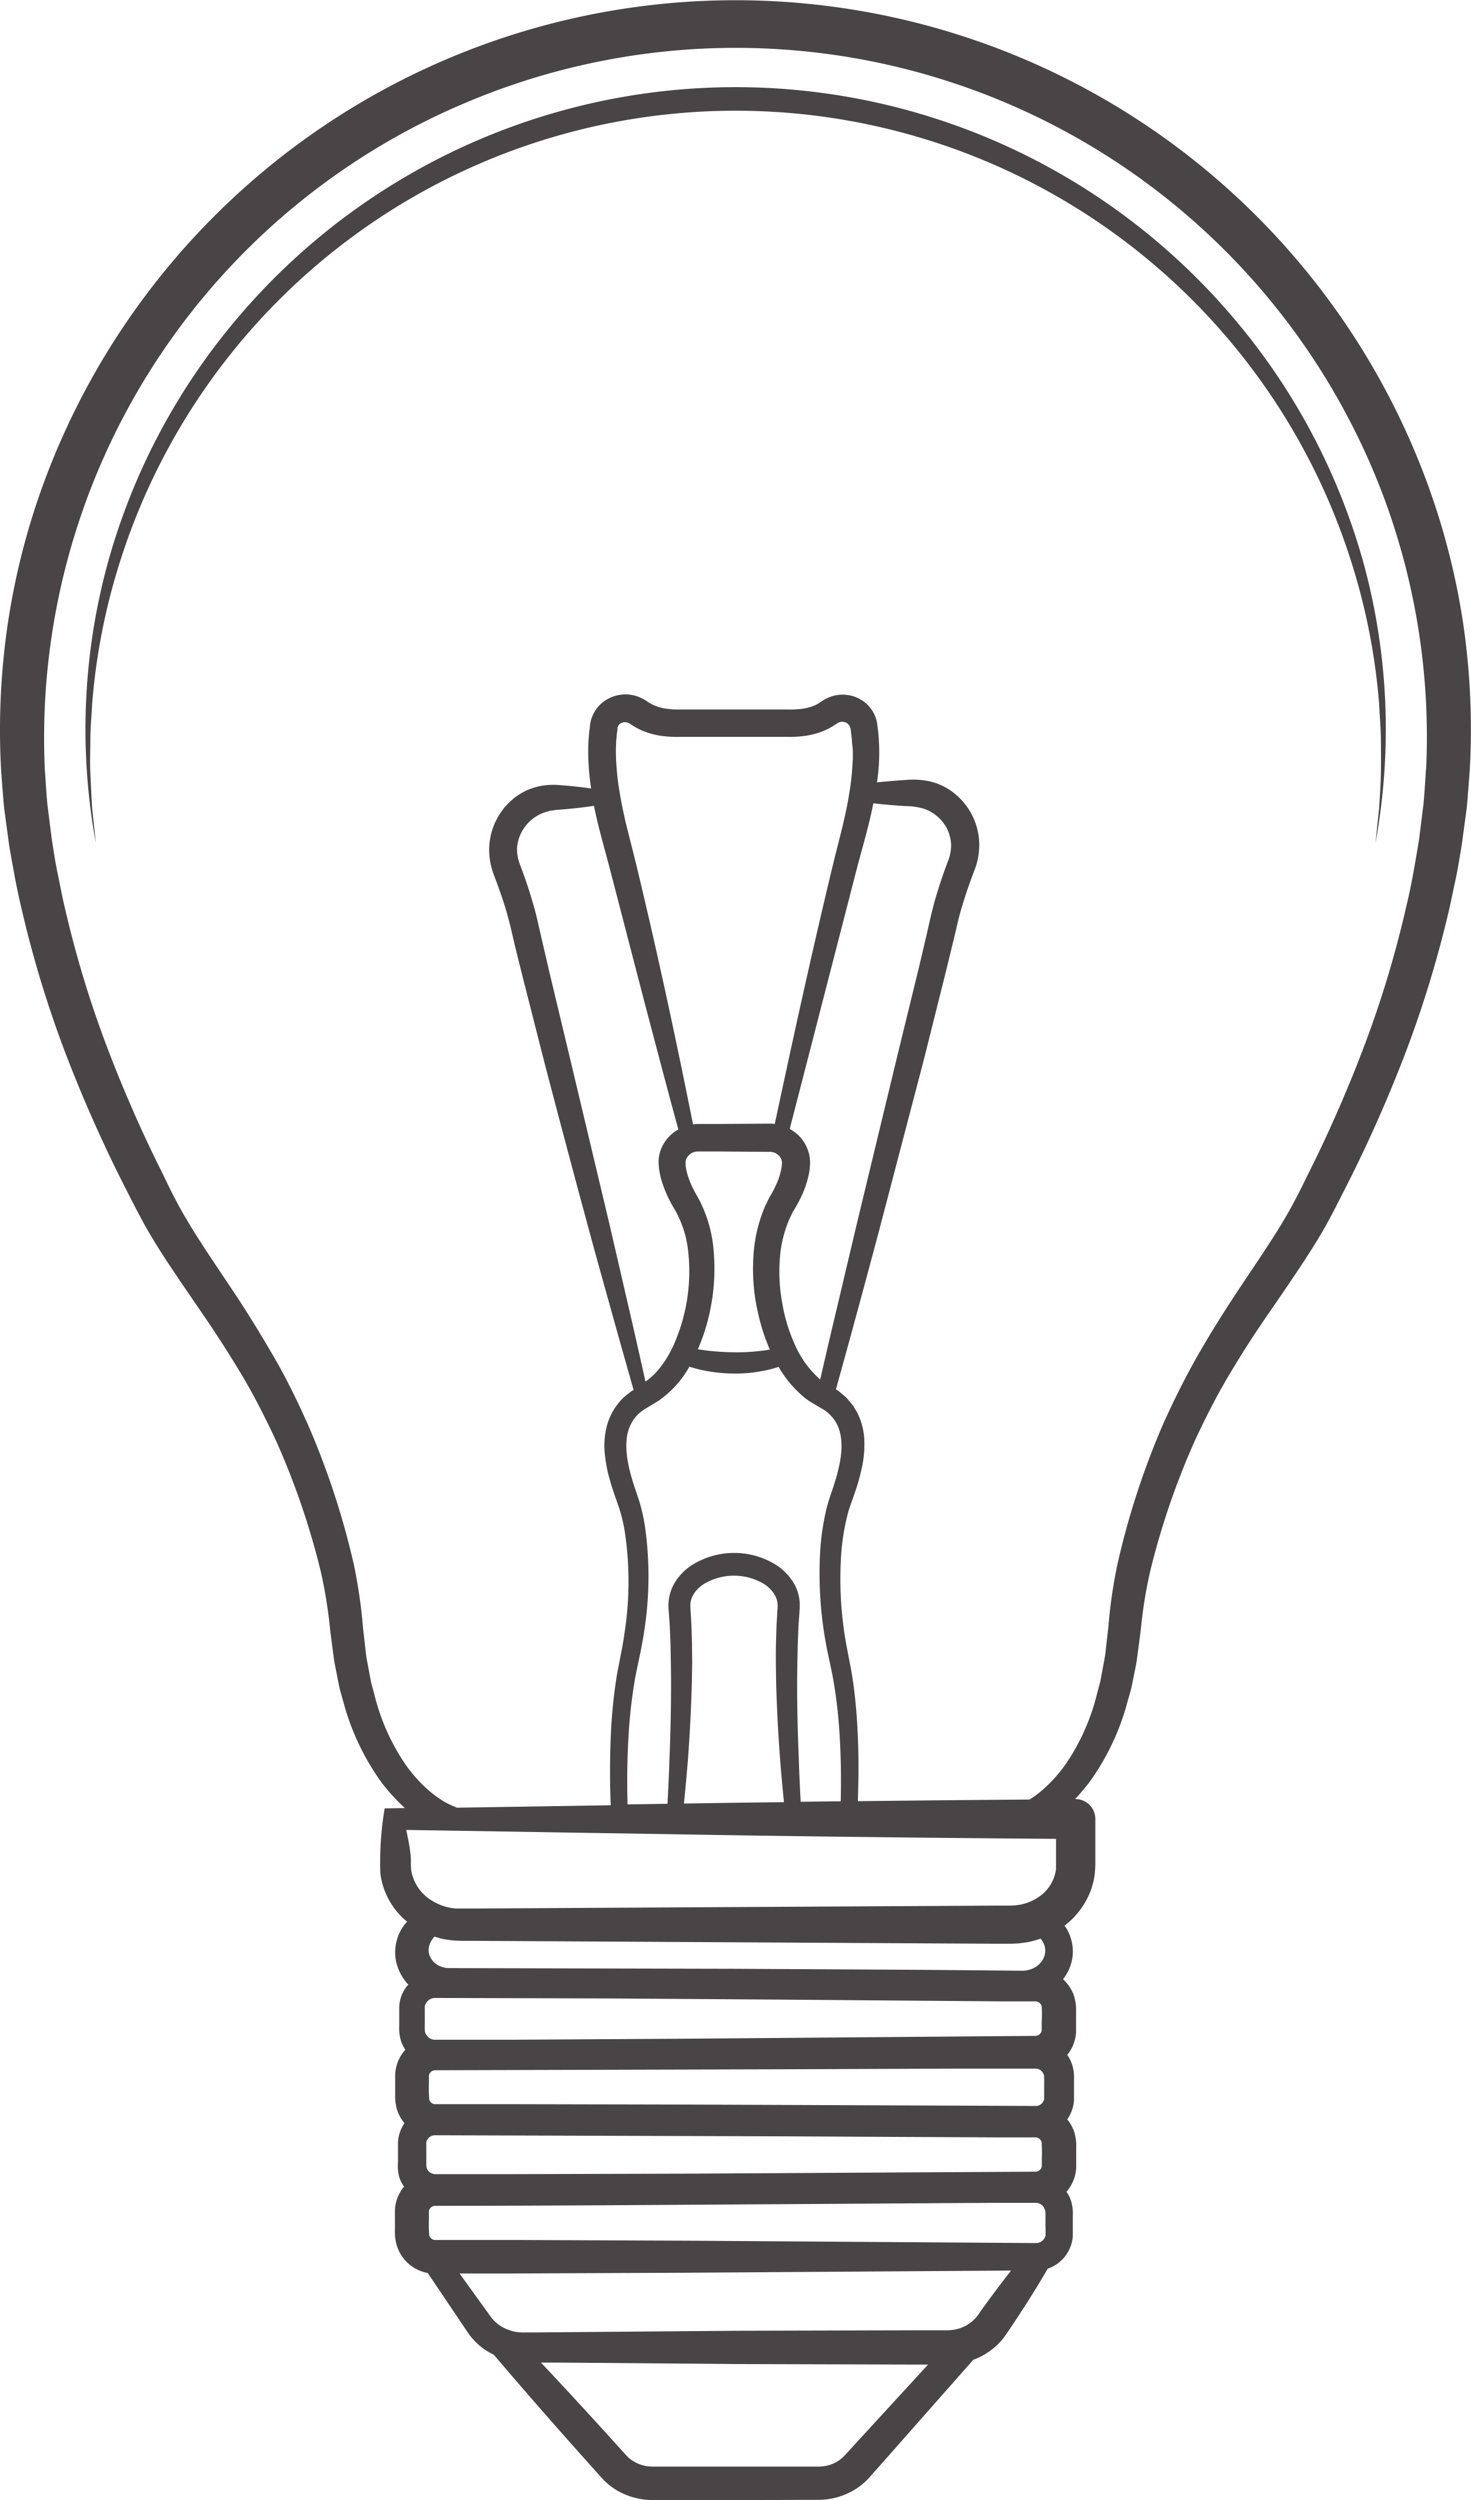 <svg xmlns="http://www.w3.org/2000/svg" viewBox="0 0 423.72 720">
  <defs>
    <style>
      .cls-1 {
        fill: #494546;
      }
    </style>
  </defs>
  <title>Asset 8</title>
  <g id="Layer_2" data-name="Layer 2">
    <g id="Layer_1-2" data-name="Layer 1">
      <g>
        <path class="cls-1" d="M421.45,179.46A206.11,206.11,0,0,0,410.7,138,212.3,212.3,0,0,0,13,138,205.18,205.18,0,0,0,2.27,179.46,209.42,209.42,0,0,0,.34,222.21c.29,3.55.51,7.12.87,10.67l1.43,10.6c.59,3.5,1.23,7,1.89,10.46S6,260.87,6.82,264.3a318.11,318.11,0,0,0,12.57,40.4,403.15,403.15,0,0,0,17.23,38.43L39,347.77c.78,1.54,1.7,3.19,2.54,4.78,1.77,3.16,3.64,6.23,5.57,9.2,3.86,5.95,7.83,11.64,11.7,17.31s7.53,11.38,11,17.21,6.5,11.84,9.38,17.94a218.79,218.79,0,0,1,13.18,38.27q1.11,4.86,1.85,9.84.38,2.48.66,5l.27,2.51.35,2.67.69,5.34c.28,1.78.69,3.55,1,5.32l.54,2.66c.19.88.47,1.75.7,2.63.51,1.75.94,3.51,1.52,5.24a70.78,70.78,0,0,0,10,19.72,56.07,56.07,0,0,0,6.67,7.3l-5.82.09a93.3,93.3,0,0,0-1.24,18.7,21.32,21.32,0,0,0,7.71,13.93,13.38,13.38,0,0,0-1.17,1.42,13.23,13.23,0,0,0-2,10.07,14.24,14.24,0,0,0,3.53,6.66c-.2.23-.42.42-.59.65a10.22,10.22,0,0,0-1.9,4.42,8.17,8.17,0,0,0-.14,1.2l0,.6v5.08a12.45,12.45,0,0,0,.51,4.24,10,10,0,0,0,1.26,2.56,9.19,9.19,0,0,0-.65.75,11.32,11.32,0,0,0-2.13,4.92,10,10,0,0,0-.16,1.34l0,.66v.39l0,4.7a13.83,13.83,0,0,0,.57,4.61,11.16,11.16,0,0,0,2.11,3.76,10.85,10.85,0,0,0-1.73,4.22,9,9,0,0,0-.14,1.26l0,.62v5.08A12.7,12.7,0,0,0,115,627a10.87,10.87,0,0,0,1.38,2.77,4.47,4.47,0,0,0-.34.4,11.32,11.32,0,0,0-2.13,4.92,8.72,8.72,0,0,0-.15,1.34l0,.66v5.09a13.57,13.57,0,0,0,.57,4.61,11.43,11.43,0,0,0,8.87,7.81l11.19,16.61.45.67.6.83a19.83,19.83,0,0,0,1.35,1.54,18.47,18.47,0,0,0,5.44,3.89q13.44,15.79,27.3,31.24l3.48,3.91c.24.27.75.82,1.14,1.2s.87.8,1.33,1.18a19.41,19.41,0,0,0,2.92,1.93,20.43,20.43,0,0,0,6.53,2.17,23.24,23.24,0,0,0,3.36.23h2.62l21,0,21-.05,2.62,0a21.62,21.62,0,0,0,3.34-.26,20.3,20.3,0,0,0,6.47-2.19,19.59,19.59,0,0,0,2.89-1.92c.45-.38.89-.76,1.31-1.17s.88-.91,1.12-1.19l3.48-3.92,26.21-29.69a20,20,0,0,0,4-2,19.1,19.1,0,0,0,3.29-2.68c.5-.51,1-1.06,1.42-1.62l.64-.87.45-.66c4.07-6,8-12.11,11.66-18.43a10.66,10.66,0,0,0,7.08-8.28,7.34,7.34,0,0,0,.13-1.23l0-.61V638.1a12.72,12.72,0,0,0-.52-4.31,10.79,10.79,0,0,0-1.32-2.6c.18-.21.38-.4.54-.62a11.28,11.28,0,0,0,2.13-4.94,12.12,12.12,0,0,0,.15-1.35l0-.66v-.39l0-4.69a13.82,13.82,0,0,0-.58-4.6,11.46,11.46,0,0,0-2-3.57,10.8,10.8,0,0,0,1.81-4.4,9.14,9.14,0,0,0,.14-1.27l0-.63V599a13.21,13.21,0,0,0-.55-4.43,10.81,10.81,0,0,0-1.41-2.77,4.09,4.09,0,0,0,.28-.33,11.31,11.31,0,0,0,2.12-4.94,10.32,10.32,0,0,0,.15-1.35l0-.66v-2l0-3.13a14.07,14.07,0,0,0-.59-4.59A11.53,11.53,0,0,0,306.2,570a13.25,13.25,0,0,0,2.53-5.24,12.91,12.91,0,0,0-1.63-9.54c-.14-.23-.32-.41-.47-.63a23.07,23.07,0,0,0,5.2-5.54,21.7,21.7,0,0,0,3.53-9.46c.07-.83.12-1.74.15-2.52v-1.88l0-3.78,0-7.54v-.08a5.7,5.7,0,0,0-5.74-5.66h-.1c1.43-1.52,2.77-3.13,4.06-4.76a70.48,70.48,0,0,0,10-19.72c.59-1.73,1-3.49,1.52-5.24.24-.88.52-1.75.71-2.63l.54-2.66c.34-1.77.75-3.54,1-5.32l.7-5.34.35-2.67.27-2.51c.19-1.67.41-3.33.65-5,.5-3.31,1.12-6.6,1.86-9.84a219.08,219.08,0,0,1,13.18-38.27c2.88-6.1,5.92-12.12,9.38-17.94s7.09-11.54,11-17.2,7.84-11.37,11.7-17.32c1.93-3,3.8-6,5.57-9.2.84-1.58,1.76-3.23,2.54-4.77l2.36-4.64a403.32,403.32,0,0,0,17.23-38.44,319.78,319.78,0,0,0,12.58-40.4c.86-3.43,1.52-6.91,2.28-10.36s1.3-7,1.89-10.46l1.43-10.6c.36-3.55.58-7.12.87-10.67A209.42,209.42,0,0,0,421.45,179.46ZM122.35,580.38v-2.14a2.09,2.09,0,0,1,0-.35,2.78,2.78,0,0,1,.55-1.27,3,3,0,0,1,2.42-1.22l50.05.14,50.05.34,50,.4,12.52.1,6.25,0,3.13,0h1.13a2.88,2.88,0,0,1,.42.11,2,2,0,0,1,1.19,1.26,45.17,45.17,0,0,1,0,4.72v2l0,.12a.71.71,0,0,1,0,.21,1.86,1.86,0,0,1-.33.75,1.83,1.83,0,0,1-1.44.77l-100.09.81-50,.3-12.51,0-9.38,0h-.79c-.3,0-.28,0-.44,0a2.58,2.58,0,0,1-.67-.14,3,3,0,0,1-1.91-1.91C122.24,585.08,122.4,582.34,122.35,580.38Zm178.42,21.73v2.11a1.26,1.26,0,0,1,0,.28,2.16,2.16,0,0,1-.45,1,2.39,2.39,0,0,1-1.92,1l-100.09-.4-50-.11-12.51,0-9.38,0H125.2a1.79,1.79,0,0,1-.4-.09,1.87,1.87,0,0,1-1.14-1.17,36.65,36.65,0,0,1-.11-4.69v-2.08a.75.75,0,0,1,0-.21,1.59,1.59,0,0,1,.32-.76,1.85,1.85,0,0,1,1.46-.77l100.1-.28,50-.19,12.52,0,6.25,0h4.3a2.59,2.59,0,0,1,.54.11,2.45,2.45,0,0,1,1.55,1.54C300.87,597.34,300.74,600.18,300.77,602.11Zm-2.12-35.86a7.24,7.24,0,0,1-4.13,1.31L267,567.31,211.83,567l-55.2-.13-27.45-.07a6.51,6.51,0,0,1-3.65-1.24,5.38,5.38,0,0,1-1.91-2.76,4.83,4.83,0,0,1,.28-3.19,6.62,6.62,0,0,1,1.26-1.87,24.13,24.13,0,0,0,2.89.77l2.29.32,2.3.12,3.78,0,15.09.09,60.35.33,60.35.34,15.09.08,3.78,0,2.38-.1,2.37-.32a25,25,0,0,0,3.9-1.06,5.26,5.26,0,0,1,.66.93,5.05,5.05,0,0,1,.55,3.74A5.88,5.88,0,0,1,298.65,566.25ZM122.93,624.42c-.22-.17-.1-3-.14-4.93v-2l0-.17a1,1,0,0,1,0-.29,2.3,2.3,0,0,1,.47-1.09,2.6,2.6,0,0,1,2.06-1l100.1.31,50,.25,12.52.06,6.25,0,3.13,0h.78a.6.6,0,0,1,.23,0h.11a2,2,0,0,1,.42.1,1.92,1.92,0,0,1,1.17,1.22,45.18,45.18,0,0,1,.06,4.71v2l0,.12a.71.71,0,0,1,0,.21,1.86,1.86,0,0,1-.33.75,1.82,1.82,0,0,1-1.44.76L198.26,626l-50,.14-12.51,0-9.38,0h-1.19a3.48,3.48,0,0,1-.56-.12A2.61,2.61,0,0,1,122.93,624.42ZM247.11,703l-3.53,3.87a8.06,8.06,0,0,1-.69.71,7.16,7.16,0,0,1-.65.57,10.42,10.42,0,0,1-1.48,1,10.69,10.69,0,0,1-3.43,1.1,12.35,12.35,0,0,1-1.89.12l-2.62,0-21,0-21,0h-2.62a13.28,13.28,0,0,1-1.87-.13,10.53,10.53,0,0,1-4.82-2.07c-.22-.18-.44-.36-.64-.56s-.32-.32-.67-.7l-3.52-3.88q-10.31-11.42-20.86-22.62l4.87,0,51.09.42,51.08.15h4.47Zm35-36.84-.46.64-.32.41a8.53,8.53,0,0,1-.7.77,10.79,10.79,0,0,1-5.75,2.95,13.79,13.79,0,0,1-2.33.18h-3.19l-6.39,0-51.08.14-51.09.42-6.38.06-3.2,0a14.89,14.89,0,0,1-2.46-.14,12.16,12.16,0,0,1-4.42-1.63,11,11,0,0,1-1.82-1.42c-.28-.27-.53-.55-.78-.84l-.35-.45-.46-.64-8.55-11.86h3.35l12.51,0,50-.22,93-.62Q286.53,659.94,282.08,666.15Zm19.07-24.93v2l0,.17a1.66,1.66,0,0,1,0,.32,2.6,2.6,0,0,1-.53,1.17,2.79,2.79,0,0,1-2.22,1.1l-100.09-.68-50-.21-12.51,0-9.38,0H125.2a1.37,1.37,0,0,1-.4-.09,1.92,1.92,0,0,1-1.15-1.15,37.77,37.77,0,0,1-.1-4.7V637a.75.75,0,0,1,0-.21,1.59,1.59,0,0,1,.32-.76,1.88,1.88,0,0,1,1.46-.77c33.37,0,66.73-.28,100.1-.47l50-.32,12.52-.07,6.25,0,3.13,0h1.2a2.61,2.61,0,0,1,.63.13,2.79,2.79,0,0,1,1.79,1.78C301.26,636.5,301.11,639.27,301.15,641.22Zm3-102.88a11.41,11.41,0,0,1-5.31,8.18,14.14,14.14,0,0,1-5,2l-1.37.2-1.38.07-3.76,0-15.09.09-60.35.33-60.35.34-15.09.08-3.76,0-1.47,0-1.45-.19a15.12,15.12,0,0,1-5.37-2.07,12.55,12.55,0,0,1-6-8.9l-.08-1.35,0-1.42c0-.94-.12-1.87-.24-2.8-.24-1.86-.66-3.79-1.08-5.9l96.82,1.57q45.29.67,90.34,1v1.85l0,3.78v1.88ZM185.78,439.58a52.66,52.66,0,0,0-1.78-7.69c-.81-2.44-1.6-4.67-2.23-6.94-1.24-4.47-1.9-9.09-.8-12.89a11.43,11.43,0,0,1,2.9-4.83,13.78,13.78,0,0,1,2.4-1.74l3.3-2a29.32,29.32,0,0,0,9-9.89,41.62,41.62,0,0,0,4.92,1.23,44.57,44.57,0,0,0,8,.74,39.49,39.49,0,0,0,8-.71,32.93,32.93,0,0,0,4.79-1.21,32,32,0,0,0,7.21,8.64,19.52,19.52,0,0,0,3.34,2.25l1.39.83,1.2.69a11.45,11.45,0,0,1,3.48,3.77c1.68,3,1.79,7,1.08,11a51.27,51.27,0,0,1-1.55,6.15c-.64,2.1-1.42,4.1-2.12,6.56a70.86,70.86,0,0,0-2.1,14,112.06,112.06,0,0,0,2.06,27.69l1.4,6.62c.42,2.15.78,4.33,1.07,6.52.62,4.38,1,8.82,1.22,13.26.3,5.69.33,11.42.21,17.13l-11.54.14c-.21-4.14-.42-8.28-.54-12.42-.3-7.31-.49-14.63-.47-21.92,0-3.64.09-7.28.17-10.91l.22-5.43.19-2.7.09-1.34c0-.49.07-.8.08-1.5a12.57,12.57,0,0,0-1.88-7,16.07,16.07,0,0,0-4.78-4.89,22.82,22.82,0,0,0-24.48,0,15.87,15.87,0,0,0-4.79,4.89,12.54,12.54,0,0,0-1.88,7c0,.7.05,1,.08,1.5l.09,1.34.19,2.7.22,5.43c.08,3.63.14,7.27.16,10.91,0,7.29-.16,14.61-.46,21.92-.13,4.32-.34,8.64-.57,13l-11.51.18c-.18-6.84-.09-13.72.34-20.52a142.17,142.17,0,0,1,1.62-14.48c.18-1.19.41-2.37.66-3.55l.75-3.6c.55-2.47,1-5,1.39-7.47A102,102,0,0,0,185.78,439.58Zm32.25-63a57.72,57.72,0,0,0,3.71,12.08c-1,.18-2.08.35-3.13.44a54.75,54.75,0,0,1-7.13.35,71.81,71.81,0,0,1-7.17-.42c-1.1-.12-2.19-.27-3.28-.45a58,58,0,0,0,3.83-12.78,58.62,58.62,0,0,0,.69-15.78,38.31,38.31,0,0,0-4.78-15.65,27.25,27.25,0,0,1-2.68-5.89,15.24,15.24,0,0,1-.6-2.86l0-.64c0-.19,0-.29,0-.44a2.93,2.93,0,0,1,.21-.77,3.63,3.63,0,0,1,2.66-2.1c.15,0,.29-.05.44-.05s.26,0,.63,0l5.57,0,14.84.11a3.61,3.61,0,0,1,2.72,1.31,2.89,2.89,0,0,1,.62,1.25,3.15,3.15,0,0,1,.06.75,10.49,10.49,0,0,1-.11,1.2,20.2,20.2,0,0,1-1.74,5.33c-.41.89-.89,1.8-1.38,2.63l-.18.29-.15.23-.11.23-.44.89-.86,1.8A43,43,0,0,0,217,362.19,56.82,56.82,0,0,0,218,376.59Zm6.59-13.91A35.39,35.39,0,0,1,227.41,351l.61-1.25.3-.63.07-.16.09-.12.27-.43a37,37,0,0,0,1.82-3.32,27.91,27.91,0,0,0,2.52-7.48,16.76,16.76,0,0,0,.23-2.17,11.34,11.34,0,0,0-.17-2.62,11.16,11.16,0,0,0-2.22-4.82,11.34,11.34,0,0,0-3.45-2.87l19.42-75.31c1.59-6,3.42-12.13,4.67-18.48q4.6.54,9.2.81a19.07,19.07,0,0,1,5.19.71,11.33,11.33,0,0,1,4,2.24,11.21,11.21,0,0,1,4,8,12.13,12.13,0,0,1-.77,4.58c-.77,2-1.5,4-2.19,6.11s-1.33,4.13-1.91,6.25-1.09,4.36-1.54,6.33c-.91,4.07-1.89,8.17-2.86,12.26l-6,24.55-11.86,49.16L241,377q-2.42,10.13-4.74,20.28a2.67,2.67,0,0,1-.36-.32,28.26,28.26,0,0,1-6.91-9.65,48.09,48.09,0,0,1-3.66-12A49.57,49.57,0,0,1,224.62,362.68Zm21-143.8a72,72,0,0,1-1,9.62c-1,6.49-2.8,12.85-4.45,19.56-6.09,25.16-11.6,50.37-17,75.64a11.44,11.44,0,0,0-1.43-.09l-14.84.1-3.71,0h-1.86c-.24,0-.75,0-1.22.05l-.48.06c-5.08-25.4-10.52-50.69-16.63-75.92l-2.48-9.84c-.78-3.24-1.47-6.46-2-9.67a73.29,73.29,0,0,1-1.05-9.57,46.18,46.18,0,0,1,0-4.71c0-.79.12-1.56.18-2.33,0-.39.1-.77.14-1.15l.08-.58,0-.28a1.06,1.06,0,0,1,0-.14,1.87,1.87,0,0,1,.92-1.3,2.41,2.41,0,0,1,1.8-.26,3.19,3.19,0,0,1,1,.47,19.34,19.34,0,0,0,2.79,1.6,21.58,21.58,0,0,0,6,1.78,34,34,0,0,0,5.7.3l5.08,0,10.17,0,10.18,0,5.08,0a33,33,0,0,0,5.68-.34,21.76,21.76,0,0,0,5.91-1.8,19.79,19.79,0,0,0,2.74-1.6,3.65,3.65,0,0,1,1-.51,2.67,2.67,0,0,1,2,.26,2.62,2.62,0,0,1,1.12,1.91l.08.57c0,.39.11.77.14,1.16.07.78.16,1.55.19,2.34C245.71,215.71,245.67,217.29,245.65,218.88Zm-59.84,70.31,5.2,19.67c1.46,5.48,2.92,11,4.42,16.43a11.19,11.19,0,0,0-5,5.67,10.77,10.77,0,0,0-.67,2.81,11.44,11.44,0,0,0,0,1.42l.08,1.2a22,22,0,0,0,1,4.39,35,35,0,0,0,3.54,7.55,30.81,30.81,0,0,1,3.92,12.48,52.14,52.14,0,0,1-4.43,27c-1.93,4.07-4.59,7.83-7.92,10.09q-2.26-10.27-4.64-20.54l-5.65-24.47L164,304l-5.84-24.41-2.82-12.17c-.44-2-.94-4.24-1.53-6.29s-1.23-4.17-1.91-6.21-1.41-4.06-2.17-6.06a12.3,12.3,0,0,1-.8-4.56A11.76,11.76,0,0,1,156.78,234a6.8,6.8,0,0,1,1.11-.34,5.09,5.09,0,0,1,1.16-.24c.42,0,.72-.15,1.26-.18l1.57-.12c3.07-.25,6.14-.57,9.21-1.05,1.22,6.13,3,12.1,4.49,17.82Zm13.55,184.36-.17-5.59-.16-2.8-.09-1.41c0-.43-.07-1-.05-1.25-.1-2.34,1.43-4.73,3.89-6.31a16.89,16.89,0,0,1,17.34,0c2.46,1.59,4,4,3.9,6.32,0,.22,0,.82-.06,1.25l-.08,1.41-.17,2.8-.17,5.59c-.08,3.72,0,7.43.06,11.13.3,11.5,1.08,22.93,2.25,34.33-5.31.07-10.63.12-15.93.2l-12.88.2q.63-6.28,1.15-12.58c.53-7.36.93-14.74,1.12-22.15l.1-5.56Zm211.43-252c-.24,3.34-.41,6.7-.72,10l-1.25,10c-.53,3.33-1.11,6.67-1.71,10s-1.3,6.65-2.1,9.94a305.58,305.58,0,0,1-11.73,39A392.18,392.18,0,0,1,376.87,338l-2.3,4.64c-.77,1.56-1.53,2.94-2.3,4.42q-2.37,4.33-5.1,8.61c-3.62,5.72-7.55,11.4-11.39,17.24s-7.59,11.84-11.08,18-6.65,12.54-9.57,19a228,228,0,0,0-13.21,40.4q-1.12,5.28-1.84,10.61c-.23,1.77-.44,3.54-.61,5.32l-.25,2.66-.28,2.48-.57,5c-.23,1.65-.59,3.26-.87,4.89l-.45,2.45c-.16.81-.41,1.59-.61,2.39-.43,1.58-.8,3.19-1.28,4.76a62.17,62.17,0,0,1-8.32,17.39,42.69,42.69,0,0,1-6.28,7,30.13,30.13,0,0,1-3.64,2.77c-.12.09-.24.15-.36.23q-24.75.18-49.46.47c.21-5.76.27-11.51.06-17.29-.18-4.57-.47-9.15-1-13.72q-.39-3.44-1-6.86l-1.28-6.65A106,106,0,0,1,242.28,448a64.41,64.41,0,0,1,2.1-12.7c.56-1.88,1.43-4.09,2.15-6.29a56.19,56.19,0,0,0,1.86-6.95,30.81,30.81,0,0,0,.56-7.56,19,19,0,0,0-2.12-7.84l-1.08-1.82-1.34-1.62a8.82,8.82,0,0,0-1.48-1.45c-.53-.44-1.05-.9-1.59-1.31l-.55-.33q6.39-23,12.54-46.14L266.16,305l6.15-24.56c1-4.1,2-8.19,3-12.35.49-2.13.91-4,1.48-5.94s1.17-3.89,1.83-5.83,1.37-3.87,2.11-5.79a20.27,20.27,0,0,0,1.34-7.78,19.08,19.08,0,0,0-6.85-14,17.53,17.53,0,0,0-7.08-3.64,22.48,22.48,0,0,0-7.35-.47c-2.72.16-5.45.39-8.17.68a57.69,57.69,0,0,0,0-17.21,9.81,9.81,0,0,0-4.62-6.6,10.31,10.31,0,0,0-7.83-1.14,11.3,11.3,0,0,0-3.54,1.64A12.13,12.13,0,0,1,235,203a13.73,13.73,0,0,1-3.8,1.11,25.71,25.71,0,0,1-4.47.21l-5.08,0-10.18,0-10.17,0-5.08,0a25.17,25.17,0,0,1-4.45-.24,13.32,13.32,0,0,1-3.75-1.14,11.07,11.07,0,0,1-1.61-.93,11.62,11.62,0,0,0-3.6-1.69,10.6,10.6,0,0,0-8,1.12,10,10,0,0,0-4.76,6.76l-.1.49,0,.34-.09.69c-.05.45-.13.91-.16,1.37-.07.91-.18,1.83-.2,2.74-.11,1.83-.08,3.65,0,5.46a73.91,73.91,0,0,0,.77,7.79c-2.77-.41-5.54-.7-8.31-.92l-1.57-.12c-.51-.05-1.26,0-1.88,0a18.52,18.52,0,0,0-3.89.57,17.21,17.21,0,0,0-7,3.63,19.18,19.18,0,0,0-6.72,14,20.38,20.38,0,0,0,1.36,7.73c.73,1.91,1.43,3.82,2.09,5.75s1.27,3.85,1.81,5.78,1,3.78,1.47,5.9c.94,4.13,2,8.19,3,12.26l6.2,24.37q6.35,24.32,12.92,48.56c2.17,8.09,4.47,16.14,6.7,24.22q3,10.74,6.05,21.46a25.35,25.35,0,0,0-3.11,2.43,17.91,17.91,0,0,0-4.55,7.8,23,23,0,0,0-.59,8.52,42.06,42.06,0,0,0,1.6,7.84c.73,2.49,1.62,4.92,2.41,7.17a46.94,46.94,0,0,1,1.65,6.73,96,96,0,0,1,.11,28.67c-.33,2.39-.72,4.78-1.21,7.15l-.71,3.67c-.26,1.25-.48,2.5-.65,3.75a147.18,147.18,0,0,0-1.47,15c-.33,7-.34,13.94-.06,20.9l-44.36.71a3.66,3.66,0,0,0-.74-.37l-.32-.12c-.3-.11-1.11-.49-1.7-.79s-1.29-.69-1.91-1.14a31.78,31.78,0,0,1-3.64-2.77,42.67,42.67,0,0,1-6.27-7,61.62,61.62,0,0,1-8.32-17.39c-.49-1.56-.85-3.18-1.29-4.76-.2-.8-.45-1.58-.6-2.39l-.46-2.45c-.28-1.63-.64-3.24-.87-4.89l-.56-5-.29-2.48-.24-2.66c-.18-1.78-.38-3.55-.62-5.32-.48-3.55-1.08-7.09-1.83-10.61A228.88,228.88,0,0,0,88.58,410c-2.92-6.47-6-12.87-9.56-19s-7.23-12.17-11.09-18-7.77-11.52-11.39-17.23c-1.81-2.86-3.52-5.73-5.1-8.62-.77-1.48-1.53-2.86-2.3-4.41L46.84,338a390,390,0,0,1-16.41-37.52,307.25,307.25,0,0,1-11.74-39c-.79-3.29-1.39-6.63-2.09-9.94s-1.18-6.68-1.71-10l-1.25-10c-.31-3.34-.48-6.69-.73-10A198.5,198.5,0,0,1,133.68,29.78,199.35,199.35,0,0,1,398.39,142.64,197.81,197.81,0,0,1,410.79,221.53Z"/>
        <path class="cls-1" d="M355.32,91.59a188,188,0,0,0-286.91,0,185.21,185.21,0,0,0-37.56,71.26A181.67,181.67,0,0,0,27.6,242.8l-1.05-10c-.23-3.33-.34-6.67-.52-10s0-6.68,0-10,.35-6.65.51-10a181.27,181.27,0,0,1,7.42-39.09,186,186,0,0,1,355.87,0,181.9,181.9,0,0,1,7.43,39.09c.15,3.33.46,6.65.5,10s.06,6.67,0,10-.29,6.67-.51,10l-1.05,10a181.81,181.81,0,0,0-3.24-79.94A185.38,185.38,0,0,0,355.32,91.59Z"/>
      </g>
    </g>
  </g>
</svg>
